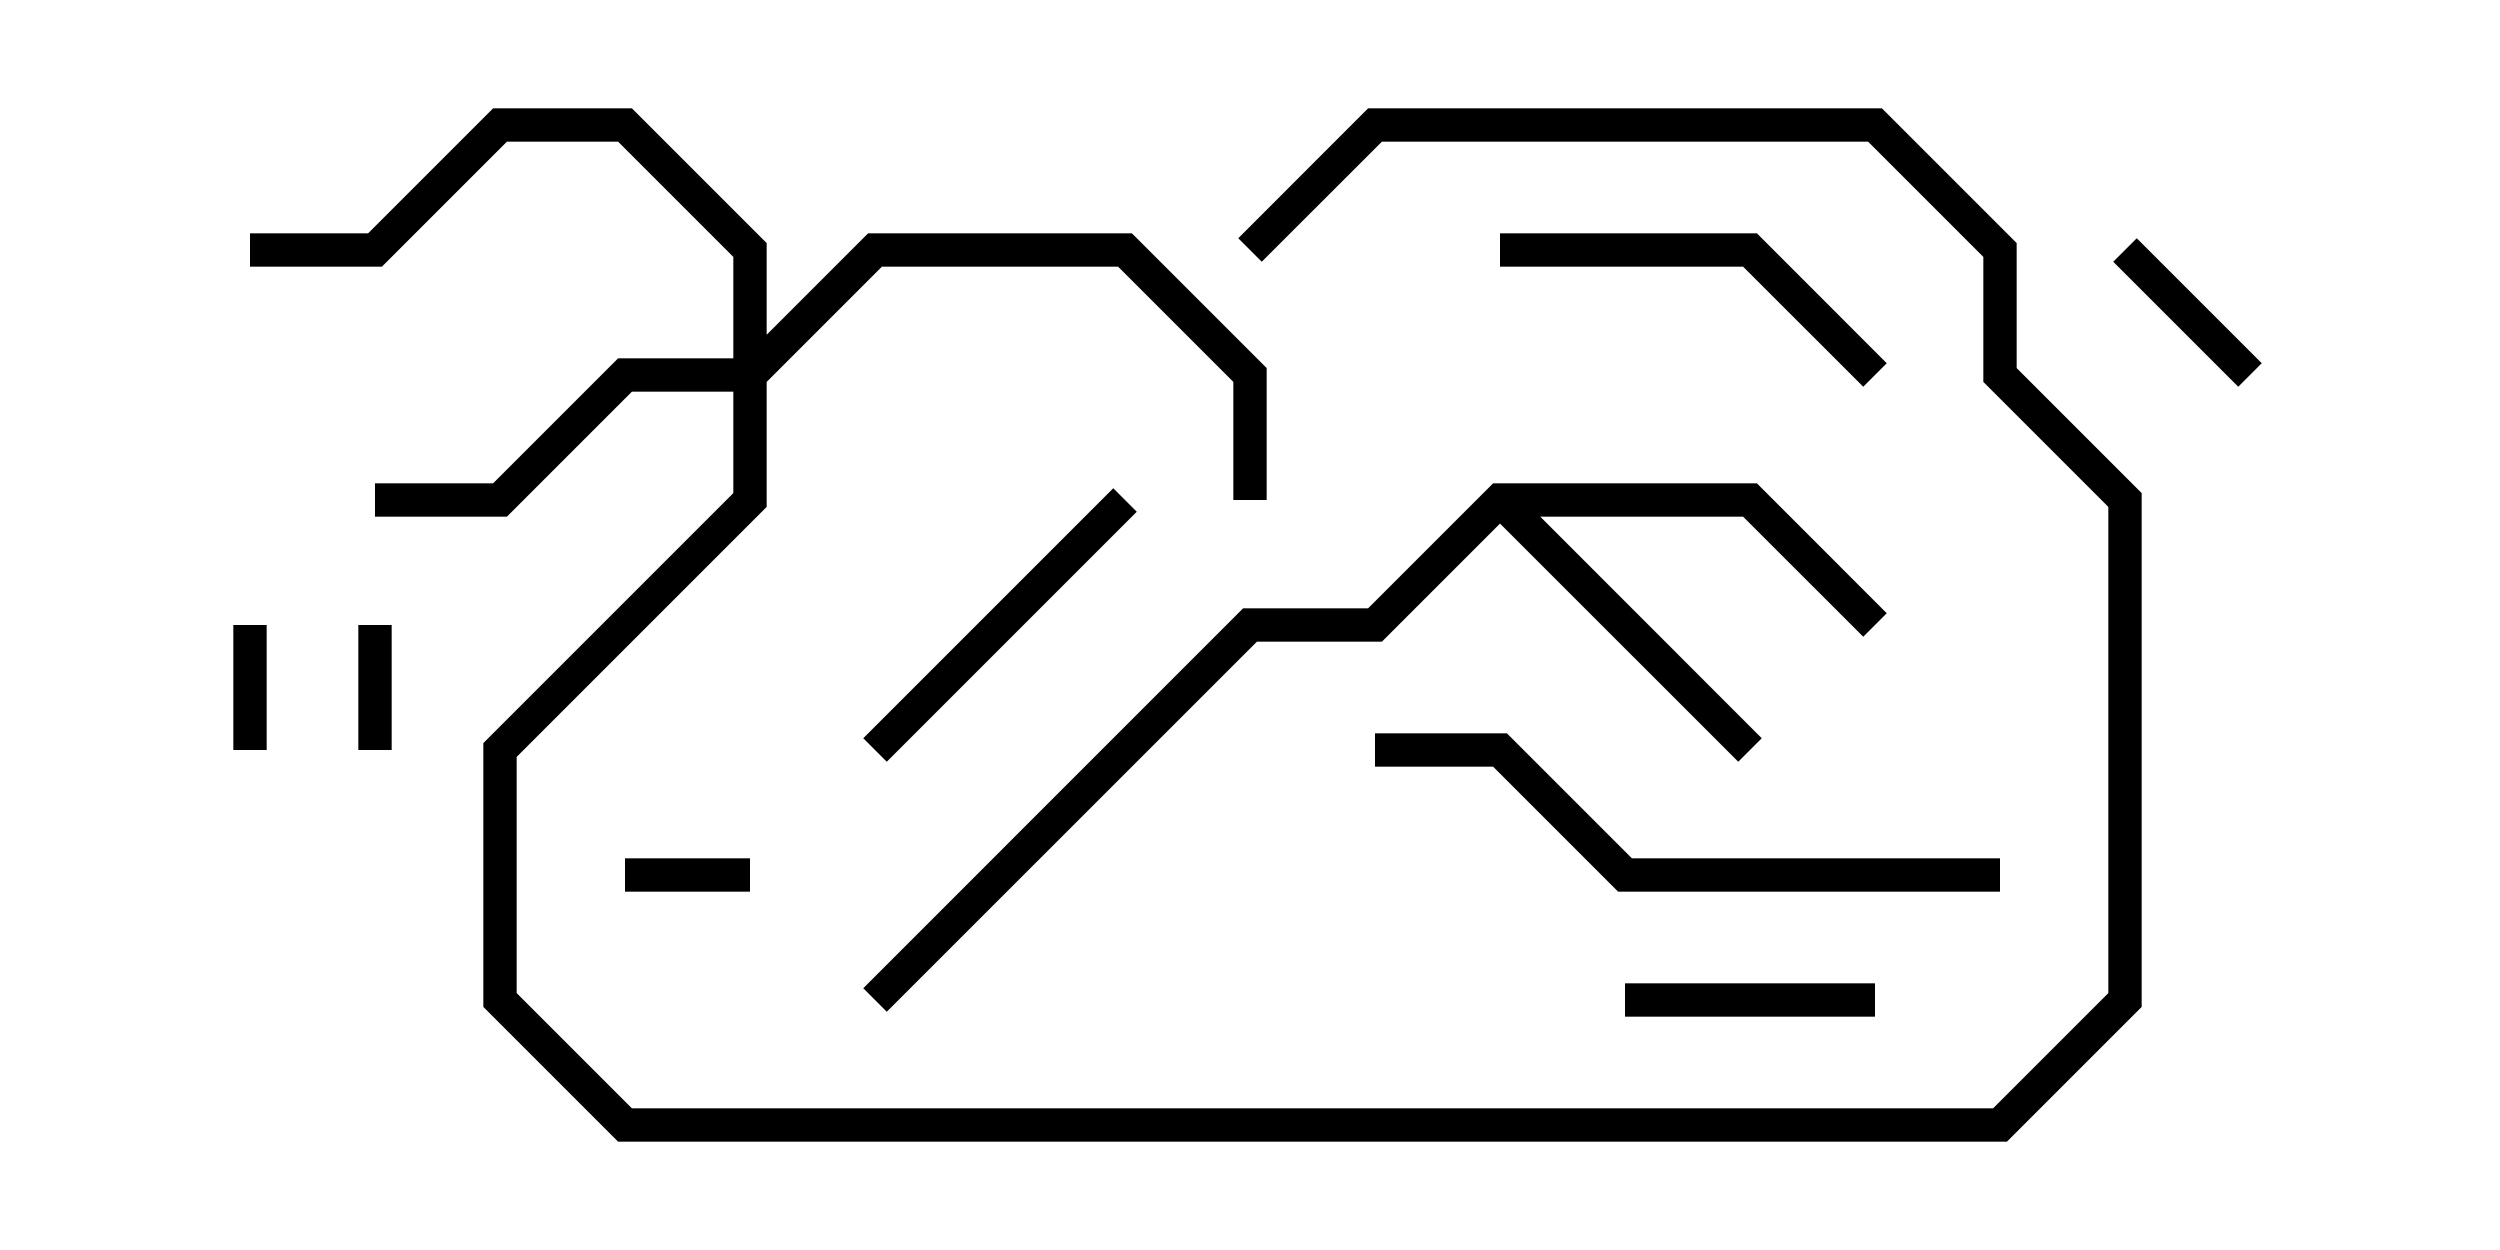 <svg version="1.1" width="30" height="15" xmlns="http://www.w3.org/2000/svg"><path d="M17.917,5.8L21.083,5.8L22.641,7.359L22.359,7.641L20.917,6.2L18.483,6.2L21.141,8.859L20.859,9.141L18,6.283L16.583,7.7L15.083,7.7L10.641,12.141L10.359,11.859L14.917,7.3L16.417,7.3z" stroke="none"/><path d="M8.8,4.3L8.8,3.083L7.417,1.7L6.083,1.7L4.583,3.2L3,3.2L3,2.8L4.417,2.8L5.917,1.3L7.583,1.3L9.2,2.917L9.2,4.017L10.417,2.8L13.583,2.8L15.2,4.417L15.2,6L14.8,6L14.8,4.583L13.417,3.2L10.583,3.2L9.2,4.583L9.2,6.083L6.2,9.083L6.2,11.917L7.583,13.3L23.917,13.3L25.3,11.917L25.3,6.083L23.8,4.583L23.8,3.083L22.417,1.7L16.583,1.7L15.141,3.141L14.859,2.859L16.417,1.3L22.583,1.3L24.2,2.917L24.2,4.417L25.7,5.917L25.7,12.083L24.083,13.7L7.417,13.7L5.8,12.083L5.8,8.917L8.8,5.917L8.8,4.7L7.583,4.7L6.083,6.2L4.5,6.2L4.5,5.8L5.917,5.8L7.417,4.3z" stroke="none"/><path d="M2.8,7.5L3.2,7.5L3.2,9L2.8,9z" stroke="none"/><path d="M4.3,7.5L4.7,7.5L4.7,9L4.3,9z" stroke="none"/><path d="M7.5,10.7L7.5,10.3L9,10.3L9,10.7z" stroke="none"/><path d="M25.359,3.141L25.641,2.859L27.141,4.359L26.859,4.641z" stroke="none"/><path d="M19.5,12.2L19.5,11.8L22.5,11.8L22.5,12.2z" stroke="none"/><path d="M13.359,5.859L13.641,6.141L10.641,9.141L10.359,8.859z" stroke="none"/><path d="M18,3.2L18,2.8L21.083,2.8L22.641,4.359L22.359,4.641L20.917,3.2z" stroke="none"/><path d="M24,10.3L24,10.7L19.417,10.7L17.917,9.2L16.5,9.2L16.5,8.8L18.083,8.8L19.583,10.3z" stroke="none"/></svg>